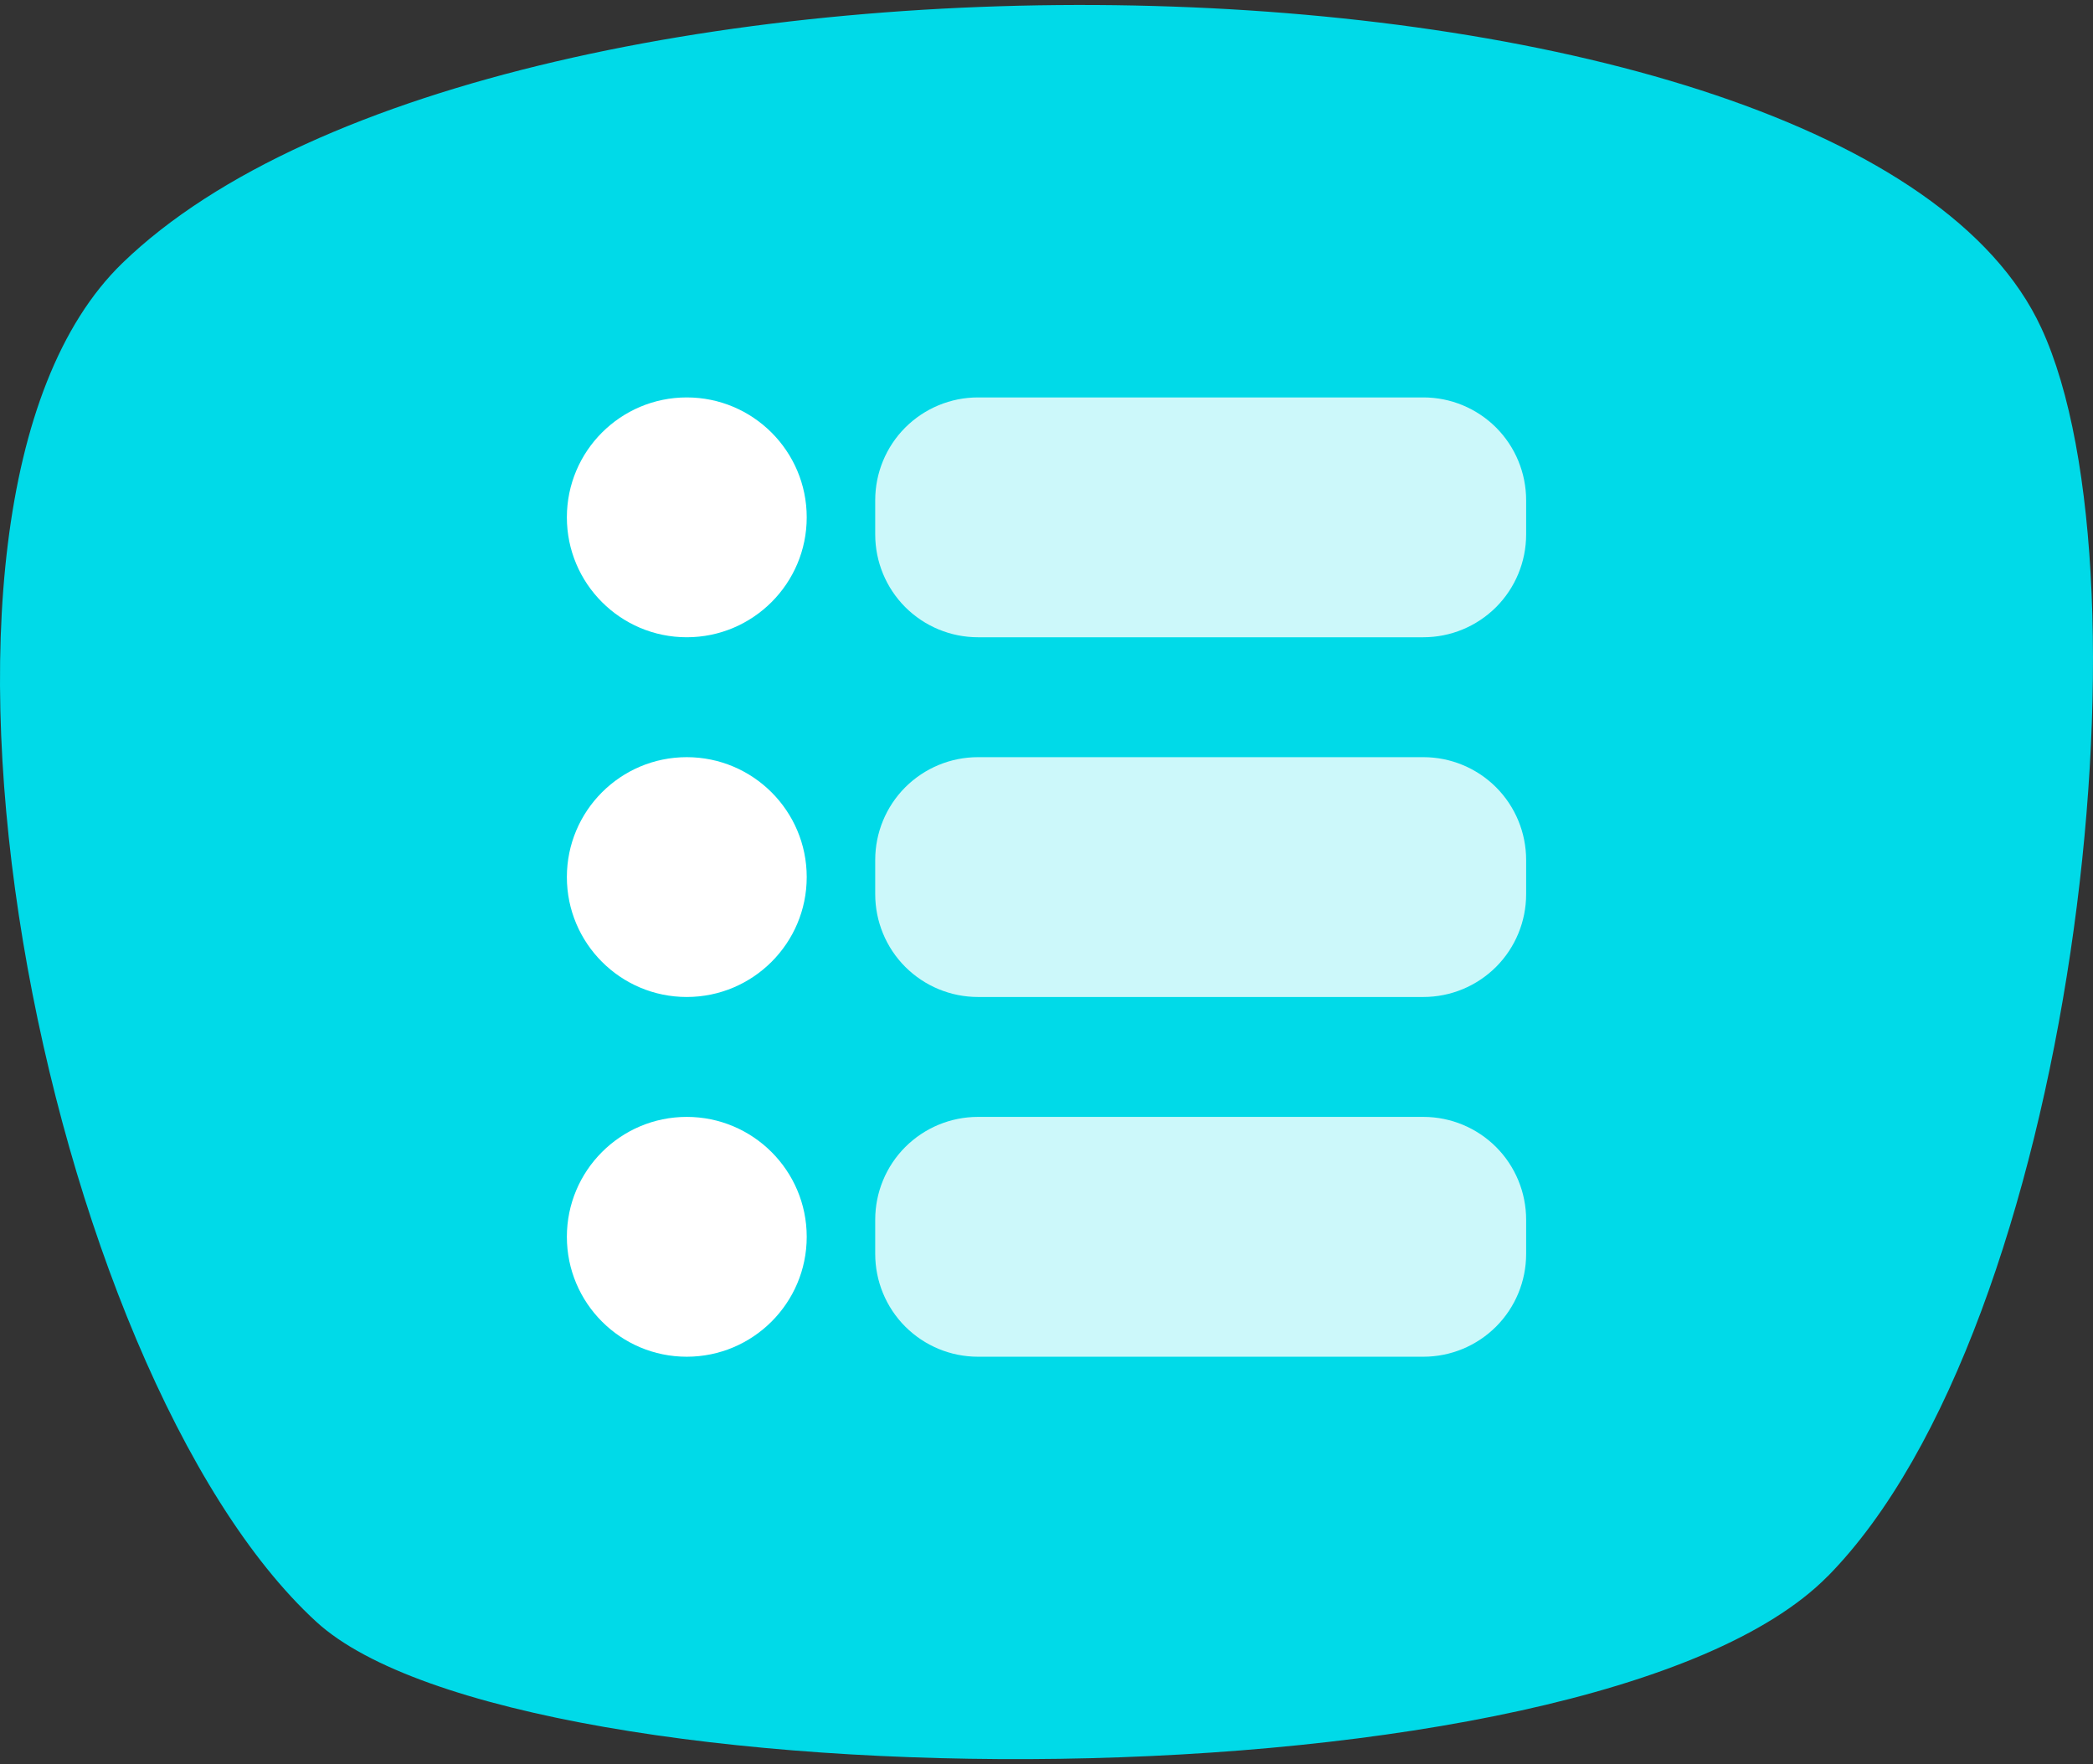 <svg width="210" height="177" viewBox="0 0 210 177" fill="none" xmlns="http://www.w3.org/2000/svg">
<rect x="0" y="0" width="210" height="177" fill="#333333" stroke="none"/>
<path d="M183.374 158.155C159.692 182.164 52.175 181.457 31.738 162.72C4.622 137.865 -13.137 51.009 12.284 26.392C50.252 -10.375 186.008 -7.786 204.805 32.889C216.506 58.122 208.049 133.115 183.379 158.159L183.374 158.155Z" fill="#00DAE8"/>
<path fill-rule="evenodd" clip-rule="evenodd" d="M142.815 39.875C145.55 39.875 148.168 40.961 150.108 42.897C152.037 44.828 153.124 47.451 153.124 50.188V53.625C153.124 56.361 152.037 58.984 150.108 60.916C148.168 62.851 145.55 63.938 142.815 63.938H98.122C95.387 63.938 92.769 62.851 90.829 60.916C88.901 58.984 87.814 56.361 87.814 53.625V50.188C87.814 47.451 88.901 44.828 90.829 42.897C92.769 40.961 95.387 39.875 98.122 39.875H142.815ZM142.815 75.969C145.55 75.969 148.168 77.055 150.108 78.99C152.037 80.922 153.124 83.545 153.124 86.281V89.719C153.124 92.455 152.037 95.078 150.108 97.01C148.168 98.945 145.55 100.031 142.815 100.031H98.122C95.387 100.031 92.769 98.945 90.829 97.01C88.901 95.078 87.814 92.455 87.814 89.719V86.281C87.814 83.545 88.901 80.922 90.829 78.99C92.769 77.055 95.387 75.969 98.122 75.969H142.815ZM142.815 112.062C145.55 112.062 148.168 113.149 150.108 115.084C152.037 117.016 153.124 119.639 153.124 122.375V125.812C153.124 128.549 152.037 131.172 150.108 133.103C148.168 135.039 145.55 136.125 142.815 136.125H98.122C95.387 136.125 92.769 135.039 90.829 133.103C88.901 131.172 87.814 128.549 87.814 125.812V122.375C87.814 119.639 88.901 117.016 90.829 115.084C92.769 113.149 95.387 112.062 98.122 112.062H142.815Z" fill="white" fill-opacity="0.8"/>
<path fill-rule="evenodd" clip-rule="evenodd" d="M68.904 39.875C75.542 39.875 80.942 45.265 80.942 51.906C80.942 58.547 75.542 63.938 68.904 63.938C62.265 63.938 56.877 58.547 56.877 51.906C56.877 45.265 62.265 39.875 68.904 39.875ZM68.904 75.969C75.542 75.969 80.942 81.359 80.942 88C80.942 94.641 75.542 100.031 68.904 100.031C62.265 100.031 56.877 94.641 56.877 88C56.877 81.359 62.265 75.969 68.904 75.969ZM68.904 112.062C75.542 112.062 80.942 117.452 80.942 124.094C80.942 130.735 75.542 136.125 68.904 136.125C62.265 136.125 56.877 130.735 56.877 124.094C56.877 117.452 62.265 112.062 68.904 112.062Z" fill="white"/>
</svg>

